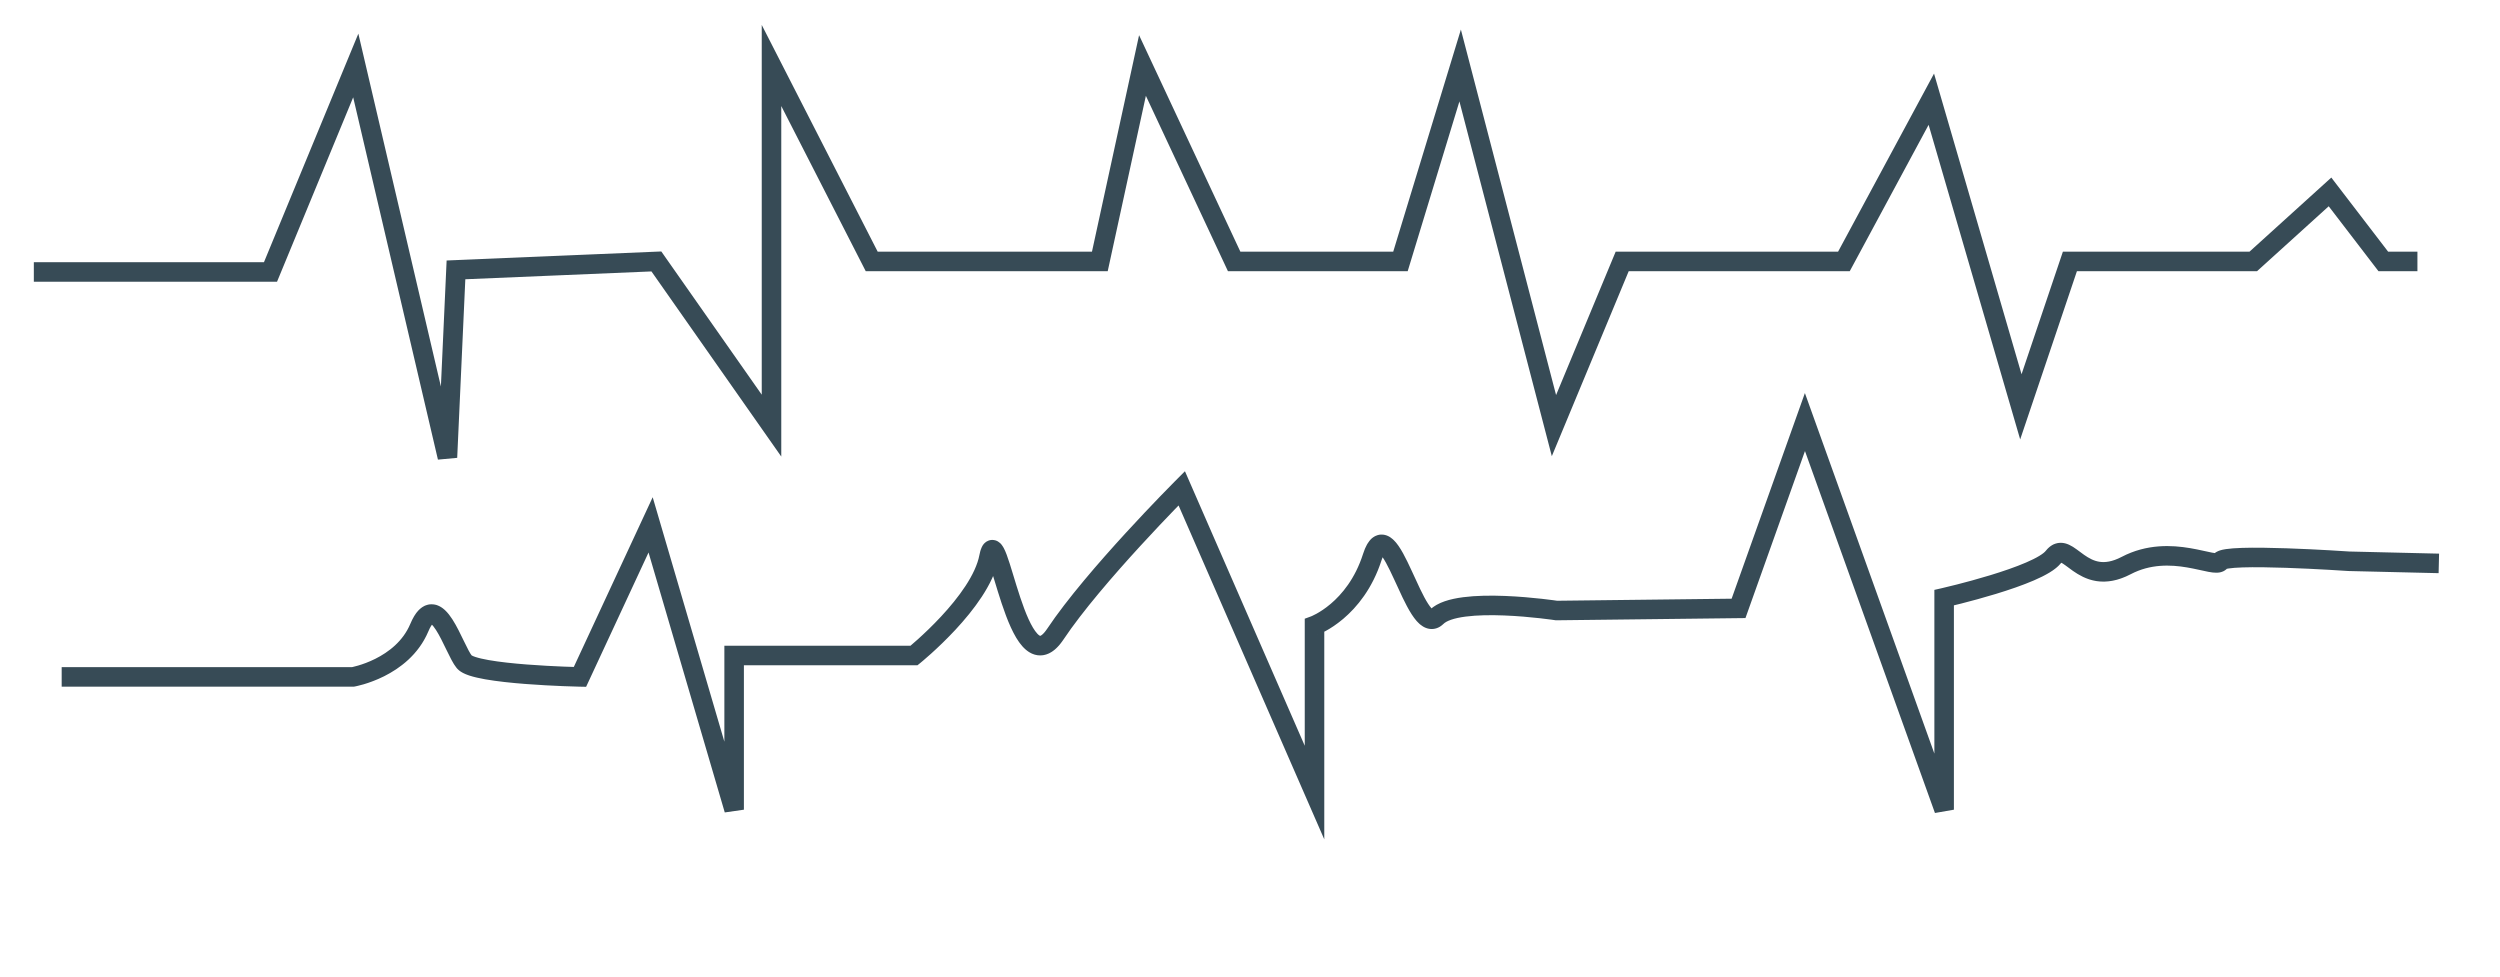 <?xml version="1.0" encoding="utf-8"?>
<!-- Generator: Adobe Illustrator 16.0.0, SVG Export Plug-In . SVG Version: 6.00 Build 0)  -->
<!DOCTYPE svg PUBLIC "-//W3C//DTD SVG 1.1//EN" "http://www.w3.org/Graphics/SVG/1.1/DTD/svg11.dtd">
<svg version="1.1" id="Layer_1" xmlns="http://www.w3.org/2000/svg" xmlns:xlink="http://www.w3.org/1999/xlink" x="0px" y="0px"
	 width="512px" height="200px" viewBox="0 0 512 200" enable-background="new 0 0 512 200" xml:space="preserve">
	 
	  <style type="text/css">

  .svgEditorBackground{
  fill:none;
    stroke:#374b56;
			stroke-width:4;
    stroke-miterlimit:5;
  }

  <defs>

      <style>

          .svgEditorBackground{

            stroke-dasharray : 1200;
            stroke-dashoffset : 0;
            animation : dash 3s linear infinite;
			animation-direction: alternate-reverse;

          }

          @-webkit-keyframes dash {
             from{
             stroke-dashoffset : 1200;
             }
             to {
             stroke-dashoffset : 0;
             }
          }


      </style>


  </defs>
</style>
	 
	 
	 
<path class="svgEditorBackground" fill="none" stroke="#000000" stroke-miterlimit="10" d="M12.631,165.824"/>
<polyline class="svgEditorBackground" fill="none" stroke="#000000" stroke-miterlimit="10" points="6.929,55.702 55.396,55.702 72.861,13.413 91.637,93.675 
	93.383,55.27 134.427,53.544 158.005,87.168 158.005,13.413 178.527,53.544 225.247,53.544 233.979,13.413 252.755,53.544 
	286.813,53.544 299.039,13.413 318.25,87.168 332.223,53.544 377.633,53.544 395.535,20.317 413.873,83.319 423.916,53.544 
	461.467,53.544 477.186,39.304 488.102,53.544 495.088,53.544 "/>
<path class="svgEditorBackground" fill="none" stroke="#000000" stroke-miterlimit="10" d="M12.631,138.632h59.65c0,0,10.088-1.755,13.597-10.088
	s7.018,4.386,9.21,7.018s23.684,3.07,23.684,3.07l14.474-31.141l17.105,58.333v-31.578h36.842c0,0,13.596-10.965,15.351-20.176
	s5.702,27.631,13.597,15.789S242.019,100,242.019,100l27.193,62.315v-34.21c0,0,8.333-3.07,11.842-14.035s8.772,16.666,13.158,12.28
	s24.562-1.315,24.562-1.315l37.28-0.438l13.597-38.158l28.509,79.386v-43.421c0,0,19.298-4.386,22.368-8.333
	s5.701,6.578,14.912,1.754s18.422,0.877,19.299-0.877s26.315,0,26.315,0l18.421,0.438"/>
</svg>
